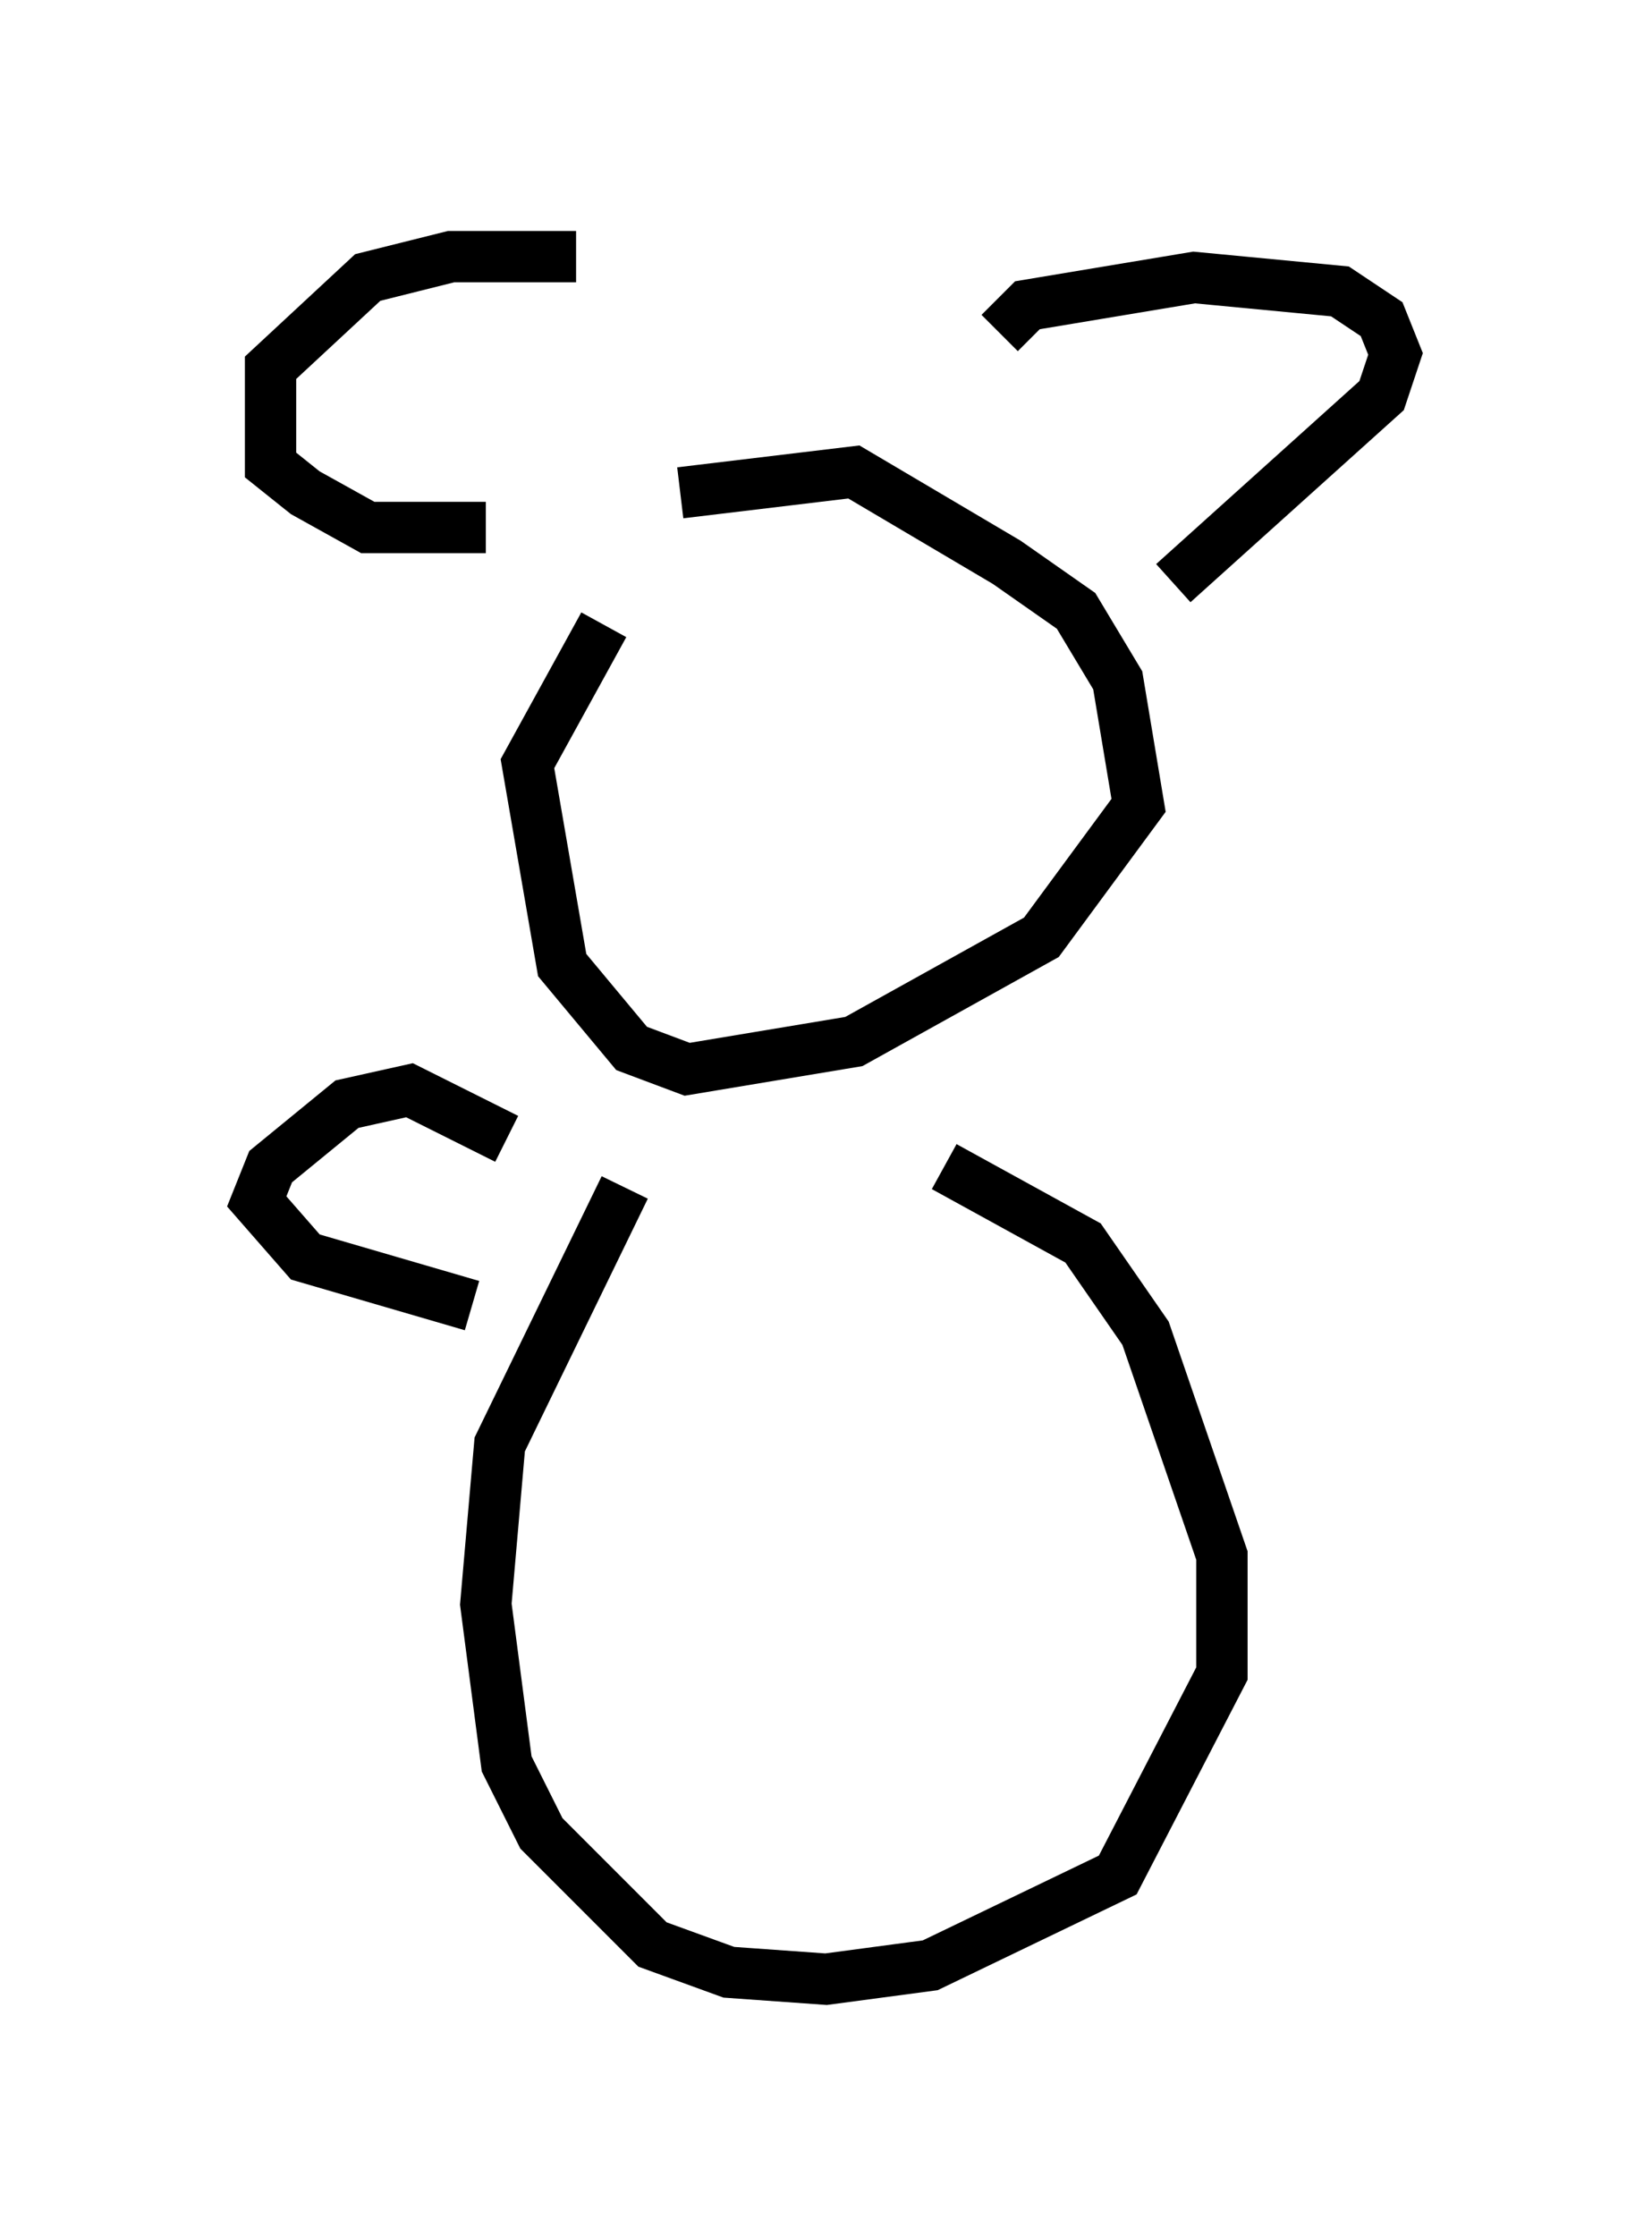<?xml version="1.0" encoding="utf-8" ?>
<svg baseProfile="full" height="43.559" version="1.1" width="32.192" xmlns="http://www.w3.org/2000/svg" xmlns:ev="http://www.w3.org/2001/xml-events" xmlns:xlink="http://www.w3.org/1999/xlink"><defs /><rect fill="white" height="43.559" width="32.192" x="0" y="0" /><path d="M13.119, 10.954 m-1.353, 1.218 l-1.488, 2.706 0.677, 3.924 l1.353, 1.624 1.083, 0.406 l3.248, -0.541 3.654, -2.03 l1.894, -2.571 -0.406, -2.436 l-0.812, -1.353 -1.353, -0.947 l-2.977, -1.759 -3.383, 0.406 m-2.03, -4.601 l-2.436, 0.0 -1.624, 0.406 l-1.894, 1.759 0.0, 1.894 l0.677, 0.541 1.218, 0.677 l2.3, 0.0 m10.013, -3.789 l0.541, -0.541 3.248, -0.541 l2.842, 0.271 0.812, 0.541 l0.271, 0.677 -0.271, 0.812 l-4.059, 3.654 m-10.69, 11.773 l-2.436, 5.007 -0.271, 3.112 l0.406, 3.112 0.677, 1.353 l2.165, 2.165 1.488, 0.541 l1.894, 0.135 2.03, -0.271 l3.654, -1.759 2.03, -3.924 l0.0, -2.3 -1.488, -4.33 l-1.218, -1.759 -2.706, -1.488 m-8.525, -0.541 l-1.894, -0.947 -1.218, 0.271 l-1.488, 1.218 -0.271, 0.677 l0.947, 1.083 3.248, 0.947 " fill="none" stroke="black" stroke-width="1" /></svg>